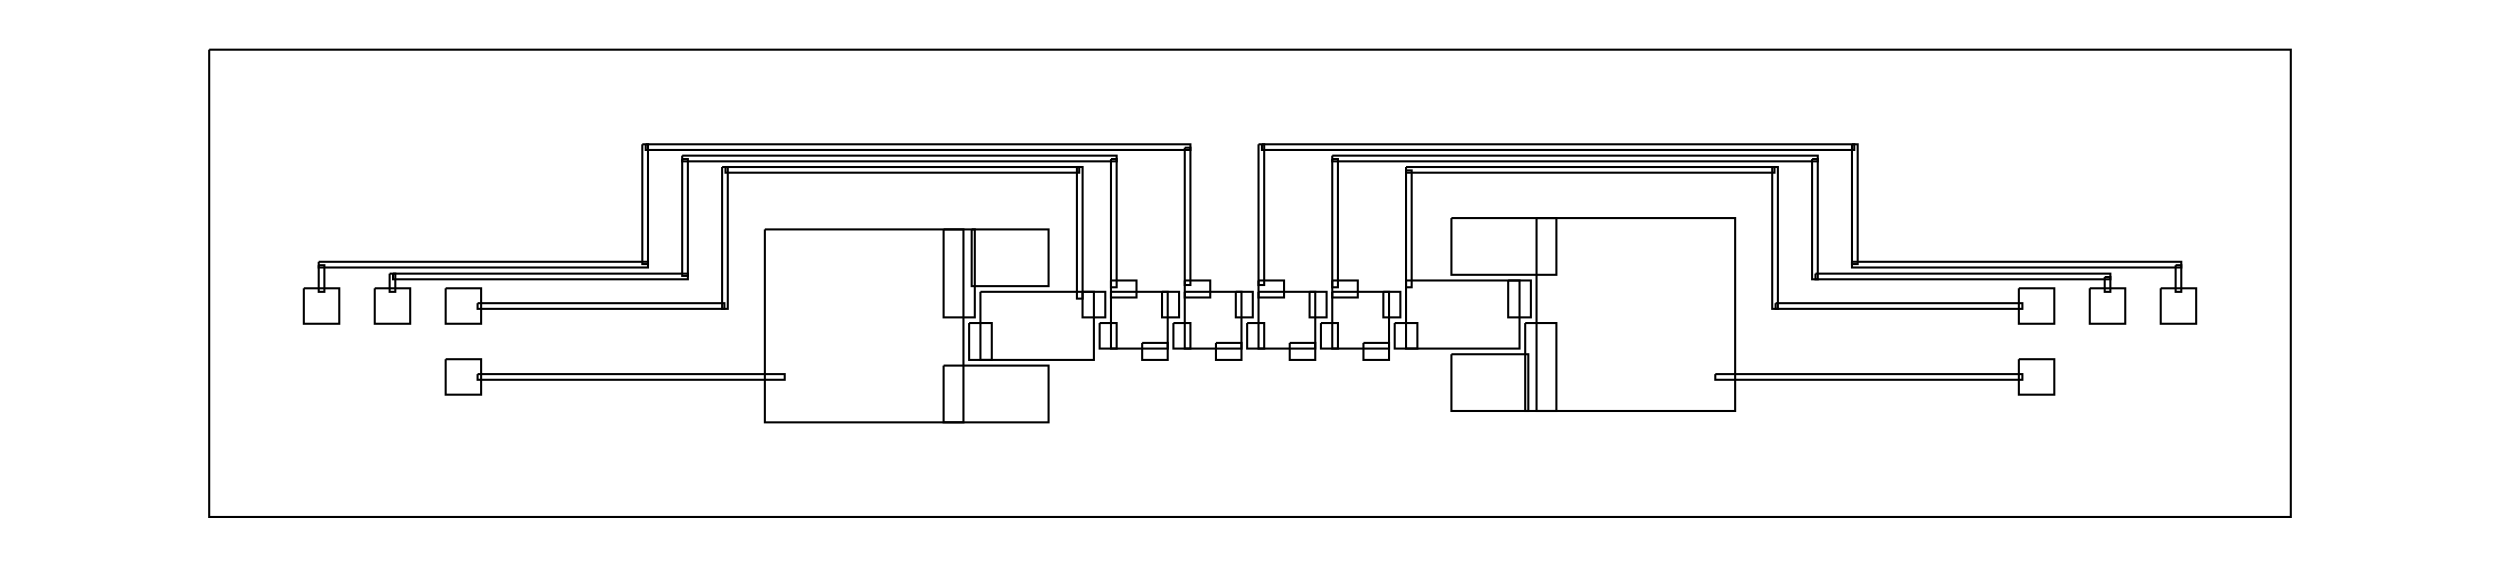 <?xml version="1.0" ?>
<svg xmlns="http://www.w3.org/2000/svg" xmlns:ev="http://www.w3.org/2001/xml-events" xmlns:xlink="http://www.w3.org/1999/xlink" baseProfile="full" height="136px" version="1.1" viewBox="-20.316 -4.187 249.78 56.234" width="600px">
	<defs/>
	<path d="M 0.585,0.585 L 208.562,0.585 L 208.562,47.273 L 0.585,47.273 L 0.585,0.585" fill="none" stroke="#000000" stroke-width="0.208"/>
	<path d="M 11.527,21.777 L 44.426,21.777 L 44.426,22.348 L 11.527,22.348 L 11.527,21.777" fill="none" stroke="#000000" stroke-width="0.208"/>
	<path d="M 10.039,24.426 L 13.582,24.426 L 13.582,27.969 L 10.039,27.969 L 10.039,24.426" fill="none" stroke="#000000" stroke-width="0.208"/>
	<path d="M 98.055,24.777 L 103.723,24.777 L 103.723,30.449 L 98.055,30.449 L 98.055,24.777" fill="none" stroke="#000000" stroke-width="0.208"/>
	<path d="M 44.199,10.039 L 98.621,10.039 L 98.621,10.605 L 44.199,10.605 L 44.199,10.039" fill="none" stroke="#000000" stroke-width="0.208"/>
	<path d="M 43.859,10.039 L 44.426,10.039 L 44.426,22.005 L 43.859,22.005 L 43.859,10.039" fill="none" stroke="#000000" stroke-width="0.208"/>
	<path d="M 98.055,23.645 L 100.602,23.645 L 100.602,25.344 L 98.055,25.344 L 98.055,23.645" fill="none" stroke="#000000" stroke-width="0.208"/>
	<path d="M 11.527,22.12 L 12.094,22.12 L 12.094,24.78 L 11.527,24.78 L 11.527,22.12" fill="none" stroke="#000000" stroke-width="0.208"/>
	<path d="M 103.156,24.777 L 104.852,24.777 L 104.852,27.332 L 103.156,27.332 L 103.156,24.777" fill="none" stroke="#000000" stroke-width="0.208"/>
	<path d="M 96.922,27.898 L 98.622,27.898 L 98.622,30.449 L 96.922,30.449 L 96.922,27.898" fill="none" stroke="#000000" stroke-width="0.208"/>
	<path d="M 101.172,29.882 L 103.723,29.882 L 103.723,31.582 L 101.172,31.582 L 101.172,29.882" fill="none" stroke="#000000" stroke-width="0.208"/>
	<path d="M 98.055,10.379 L 98.621,10.379 L 98.621,24.098 L 98.055,24.098 L 98.055,10.379" fill="none" stroke="#000000" stroke-width="0.208"/>
	<path d="M 164.719,21.777 L 197.621,21.777 L 197.621,22.348 L 164.719,22.348 L 164.719,21.777" fill="none" stroke="#000000" stroke-width="0.208"/>
	<path d="M 195.566,24.426 L 199.109,24.426 L 199.109,27.969 L 195.566,27.969 L 195.566,24.426" fill="none" stroke="#000000" stroke-width="0.208"/>
	<path d="M 105.426,24.777 L 111.094,24.777 L 111.094,30.449 L 105.426,30.449 L 105.426,24.777" fill="none" stroke="#000000" stroke-width="0.208"/>
	<path d="M 105.426,10.039 L 105.992,10.039 L 105.992,24.098 L 105.426,24.098 L 105.426,10.039" fill="none" stroke="#000000" stroke-width="0.208"/>
	<path d="M 164.719,10.039 L 165.289,10.039 L 165.289,22.005 L 164.719,22.005 L 164.719,10.039" fill="none" stroke="#000000" stroke-width="0.208"/>
	<path d="M 105.426,23.645 L 107.977,23.645 L 107.977,25.344 L 105.426,25.344 L 105.426,23.645" fill="none" stroke="#000000" stroke-width="0.208"/>
	<path d="M 197.055,22.12 L 197.621,22.12 L 197.621,24.78 L 197.055,24.78 L 197.055,22.12" fill="none" stroke="#000000" stroke-width="0.208"/>
	<path d="M 110.527,24.777 L 112.227,24.777 L 112.227,27.332 L 110.527,27.332 L 110.527,24.777" fill="none" stroke="#000000" stroke-width="0.208"/>
	<path d="M 104.289,27.898 L 105.993,27.898 L 105.993,30.449 L 104.289,30.449 L 104.289,27.898" fill="none" stroke="#000000" stroke-width="0.208"/>
	<path d="M 108.543,29.882 L 111.094,29.882 L 111.094,31.582 L 108.543,31.582 L 108.543,29.882" fill="none" stroke="#000000" stroke-width="0.208"/>
	<path d="M 105.766,10.039 L 164.947,10.039 L 164.947,10.605 L 105.766,10.605 L 105.766,10.039" fill="none" stroke="#000000" stroke-width="0.208"/>
	<path d="M 47.844,11.172 L 91.25,11.172 L 91.25,11.742 L 47.844,11.742 L 47.844,11.172" fill="none" stroke="#000000" stroke-width="0.208"/>
	<path d="M 17.125,24.426 L 20.668,24.426 L 20.668,27.969 L 17.125,27.969 L 17.125,24.426" fill="none" stroke="#000000" stroke-width="0.208"/>
	<path d="M 90.684,24.777 L 96.352,24.777 L 96.352,30.449 L 90.684,30.449 L 90.684,24.777" fill="none" stroke="#000000" stroke-width="0.208"/>
	<path d="M 18.953,22.961 L 48.41,22.961 L 48.41,23.527 L 18.953,23.527 L 18.953,22.961" fill="none" stroke="#000000" stroke-width="0.208"/>
	<path d="M 18.613,22.961 L 19.18,22.961 L 19.18,24.78 L 18.613,24.78 L 18.613,22.961" fill="none" stroke="#000000" stroke-width="0.208"/>
	<path d="M 90.684,23.645 L 93.234,23.645 L 93.234,25.344 L 90.684,25.344 L 90.684,23.645" fill="none" stroke="#000000" stroke-width="0.208"/>
	<path d="M 95.785,24.777 L 97.488,24.777 L 97.488,27.332 L 95.785,27.332 L 95.785,24.777" fill="none" stroke="#000000" stroke-width="0.208"/>
	<path d="M 89.551,27.898 L 91.251,27.898 L 91.251,30.449 L 89.551,30.449 L 89.551,27.898" fill="none" stroke="#000000" stroke-width="0.208"/>
	<path d="M 93.801,29.882 L 96.352,29.882 L 96.352,31.582 L 93.801,31.582 L 93.801,29.882" fill="none" stroke="#000000" stroke-width="0.208"/>
	<path d="M 47.844,11.514 L 48.41,11.514 L 48.41,23.187 L 47.844,23.187 L 47.844,11.514" fill="none" stroke="#000000" stroke-width="0.208"/>
	<path d="M 90.684,11.514 L 91.25,11.514 L 91.25,24.325 L 90.684,24.325 L 90.684,11.514" fill="none" stroke="#000000" stroke-width="0.208"/>
	<path d="M 112.793,11.172 L 161.301,11.172 L 161.301,11.742 L 112.793,11.742 L 112.793,11.172" fill="none" stroke="#000000" stroke-width="0.208"/>
	<path d="M 188.477,24.426 L 192.023,24.426 L 192.023,27.969 L 188.477,27.969 L 188.477,24.426" fill="none" stroke="#000000" stroke-width="0.208"/>
	<path d="M 112.793,24.777 L 118.465,24.777 L 118.465,30.449 L 112.793,30.449 L 112.793,24.777" fill="none" stroke="#000000" stroke-width="0.208"/>
	<path d="M 160.734,11.514 L 161.301,11.514 L 161.301,23.527 L 160.734,23.527 L 160.734,11.514" fill="none" stroke="#000000" stroke-width="0.208"/>
	<path d="M 161.074,22.961 L 190.535,22.961 L 190.535,23.527 L 161.074,23.527 L 161.074,22.961" fill="none" stroke="#000000" stroke-width="0.208"/>
	<path d="M 112.793,23.645 L 115.344,23.645 L 115.344,25.344 L 112.793,25.344 L 112.793,23.645" fill="none" stroke="#000000" stroke-width="0.208"/>
	<path d="M 189.969,23.301 L 190.535,23.301 L 190.535,24.78 L 189.969,24.78 L 189.969,23.301" fill="none" stroke="#000000" stroke-width="0.208"/>
	<path d="M 117.898,24.777 L 119.598,24.777 L 119.598,27.332 L 117.898,27.332 L 117.898,24.777" fill="none" stroke="#000000" stroke-width="0.208"/>
	<path d="M 111.66,27.898 L 113.36,27.898 L 113.36,30.449 L 111.66,30.449 L 111.66,27.898" fill="none" stroke="#000000" stroke-width="0.208"/>
	<path d="M 115.91,29.882 L 118.465,29.882 L 118.465,31.582 L 115.91,31.582 L 115.91,29.882" fill="none" stroke="#000000" stroke-width="0.208"/>
	<path d="M 112.793,11.514 L 113.359,11.514 L 113.359,24.325 L 112.793,24.325 L 112.793,11.514" fill="none" stroke="#000000" stroke-width="0.208"/>
	<path d="M 51.832,12.309 L 52.398,12.309 L 52.398,26.48 L 51.832,26.48 L 51.832,12.309" fill="none" stroke="#000000" stroke-width="0.208"/>
	<path d="M 24.211,24.426 L 27.754,24.426 L 27.754,27.969 L 24.211,27.969 L 24.211,24.426" fill="none" stroke="#000000" stroke-width="0.208"/>
	<path d="M 77.641,24.777 L 88.977,24.777 L 88.977,31.582 L 77.641,31.582 L 77.641,24.777" fill="none" stroke="#000000" stroke-width="0.208"/>
	<path d="M 87.281,12.309 L 87.848,12.309 L 87.848,25.457 L 87.281,25.457 L 87.281,12.309" fill="none" stroke="#000000" stroke-width="0.208"/>
	<path d="M 27.4,25.914 L 52.058,25.914 L 52.058,26.48 L 27.4,26.48 L 27.4,25.914" fill="none" stroke="#000000" stroke-width="0.208"/>
	<path d="M 87.843,24.777 L 90.117,24.777 L 90.117,27.332 L 87.843,27.332 L 87.843,24.777" fill="none" stroke="#000000" stroke-width="0.208"/>
	<path d="M 76.512,27.898 L 78.775,27.898 L 78.775,31.582 L 76.512,31.582 L 76.512,27.898" fill="none" stroke="#000000" stroke-width="0.208"/>
	<path d="M 52.172,12.309 L 87.508,12.309 L 87.508,12.875 L 52.172,12.875 L 52.172,12.309" fill="none" stroke="#000000" stroke-width="0.208"/>
	<path d="M 156.75,12.309 L 157.316,12.309 L 157.316,26.48 L 156.75,26.48 L 156.75,12.309" fill="none" stroke="#000000" stroke-width="0.208"/>
	<path d="M 120.164,23.645 L 131.504,23.645 L 131.504,30.449 L 120.164,30.449 L 120.164,23.645" fill="none" stroke="#000000" stroke-width="0.208"/>
	<path d="M 181.391,24.426 L 184.934,24.426 L 184.934,27.969 L 181.391,27.969 L 181.391,24.426" fill="none" stroke="#000000" stroke-width="0.208"/>
	<path d="M 120.164,12.309 L 156.976,12.309 L 156.976,12.875 L 120.164,12.875 L 120.164,12.309" fill="none" stroke="#000000" stroke-width="0.208"/>
	<path d="M 130.37,23.645 L 132.637,23.645 L 132.637,27.332 L 130.37,27.332 L 130.37,23.645" fill="none" stroke="#000000" stroke-width="0.208"/>
	<path d="M 119.031,27.898 L 121.298,27.898 L 121.298,30.449 L 119.031,30.449 L 119.031,27.898" fill="none" stroke="#000000" stroke-width="0.208"/>
	<path d="M 157.09,25.914 L 181.745,25.914 L 181.745,26.48 L 157.09,26.48 L 157.09,25.914" fill="none" stroke="#000000" stroke-width="0.208"/>
	<path d="M 120.164,12.649 L 120.727,12.649 L 120.727,24.325 L 120.164,24.325 L 120.164,12.649" fill="none" stroke="#000000" stroke-width="0.208"/>
	<path d="M 133.203,17.41 L 153.047,17.41 L 153.047,36.684 L 133.203,36.684 L 133.203,17.41" fill="none" stroke="#000000" stroke-width="0.208"/>
	<path d="M 181.391,31.512 L 184.934,31.512 L 184.934,35.055 L 181.391,35.055 L 181.391,31.512" fill="none" stroke="#000000" stroke-width="0.208"/>
	<path d="M 124.699,17.41 L 135.187,17.41 L 135.187,23.078 L 124.699,23.078 L 124.699,17.41" fill="none" stroke="#000000" stroke-width="0.208"/>
	<path d="M 132.07,27.898 L 135.187,27.898 L 135.187,36.684 L 132.07,36.684 L 132.07,27.898" fill="none" stroke="#000000" stroke-width="0.208"/>
	<path d="M 124.699,31.016 L 132.382,31.016 L 132.382,36.684 L 124.699,36.684 L 124.699,31.016" fill="none" stroke="#000000" stroke-width="0.208"/>
	<path d="M 151.063,33.0 L 181.745,33.0 L 181.745,33.566 L 151.063,33.566 L 151.063,33.0" fill="none" stroke="#000000" stroke-width="0.208"/>
	<path d="M 56.102,18.543 L 75.945,18.543 L 75.945,37.82 L 56.102,37.82 L 56.102,18.543" fill="none" stroke="#000000" stroke-width="0.208"/>
	<path d="M 24.211,31.512 L 27.754,31.512 L 27.754,35.055 L 24.211,35.055 L 24.211,31.512" fill="none" stroke="#000000" stroke-width="0.208"/>
	<path d="M 73.961,18.543 L 77.078,18.543 L 77.078,27.332 L 73.961,27.332 L 73.961,18.543" fill="none" stroke="#000000" stroke-width="0.208"/>
	<path d="M 73.961,32.148 L 84.449,32.148 L 84.449,37.82 L 73.961,37.82 L 73.961,32.148" fill="none" stroke="#000000" stroke-width="0.208"/>
	<path d="M 76.766,18.543 L 84.449,18.543 L 84.449,24.211 L 76.766,24.211 L 76.766,18.543" fill="none" stroke="#000000" stroke-width="0.208"/>
	<path d="M 27.4,33.0 L 58.086,33.0 L 58.086,33.566 L 27.4,33.566 L 27.4,33.0" fill="none" stroke="#000000" stroke-width="0.208"/>
</svg>
